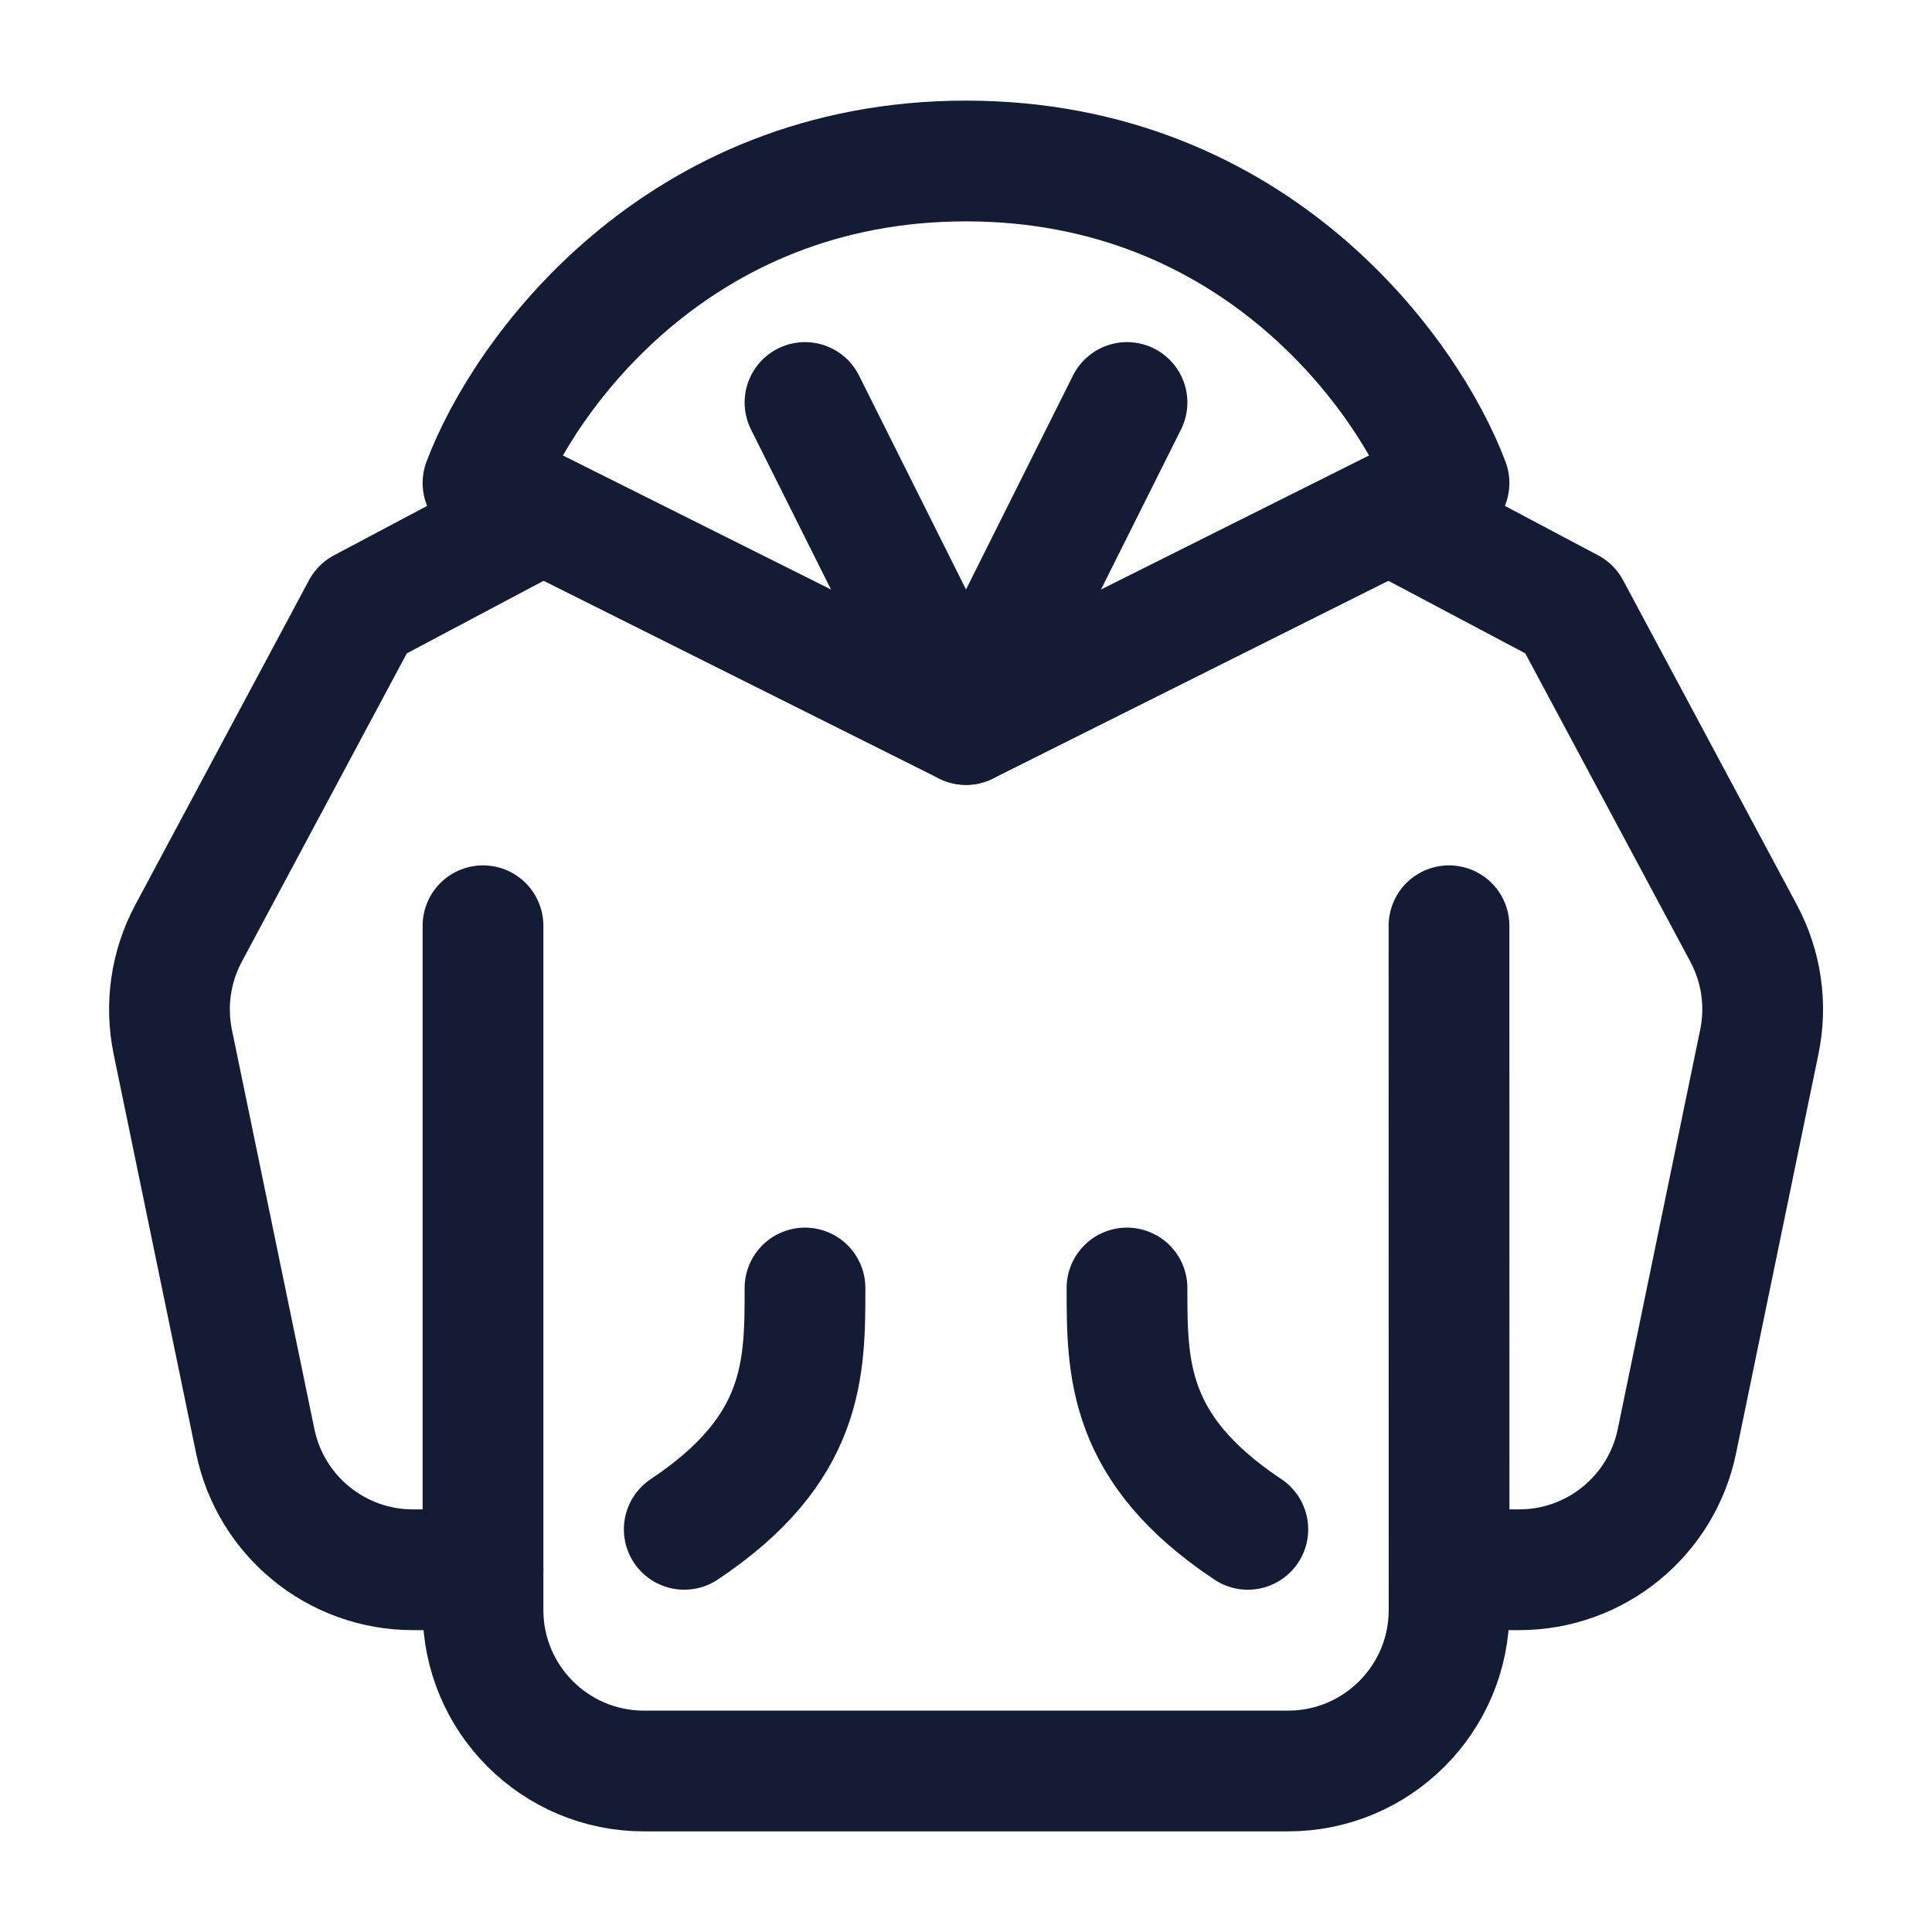 <svg width="24" height="24" viewBox="0 0 24 24" fill="none" xmlns="http://www.w3.org/2000/svg">
<path d="M18 11.5L18.001 20C18.001 21.105 17.105 22 16.001 22H8C6.895 22 6 21.105 6 20V11.5" stroke="#141B34" stroke-width="1.5" stroke-linecap="round" stroke-linejoin="round"/>
<path d="M14 16C14 16.999 14 17.999 15.501 18.998M10 16C10 16.999 10 17.999 8.5 18.998" stroke="#141B34" stroke-width="1.5" stroke-linecap="round" stroke-linejoin="round"/>
<path d="M14 5L12 9L10 5" stroke="#141B34" stroke-width="1.5" stroke-linecap="round" stroke-linejoin="round"/>
<path d="M17.5 6.5L19.501 7.561L21.66 11.594C21.881 12.007 21.95 12.483 21.855 12.942L20.831 17.904C20.639 18.833 19.821 19.5 18.872 19.5H18.001M6.5 6.5L4.5 7.561L2.342 11.594C2.121 12.007 2.052 12.483 2.146 12.942L3.171 17.904C3.363 18.833 4.181 19.5 5.129 19.5H6" stroke="#141B34" stroke-width="1.5" stroke-linecap="round" stroke-linejoin="round"/>
<path d="M6 6L12 9L18 6C17.5 4.667 15.6 2 12 2C8.4 2 6.5 4.667 6 6Z" stroke="#141B34" stroke-width="1.5" stroke-linejoin="round"/>
</svg>
